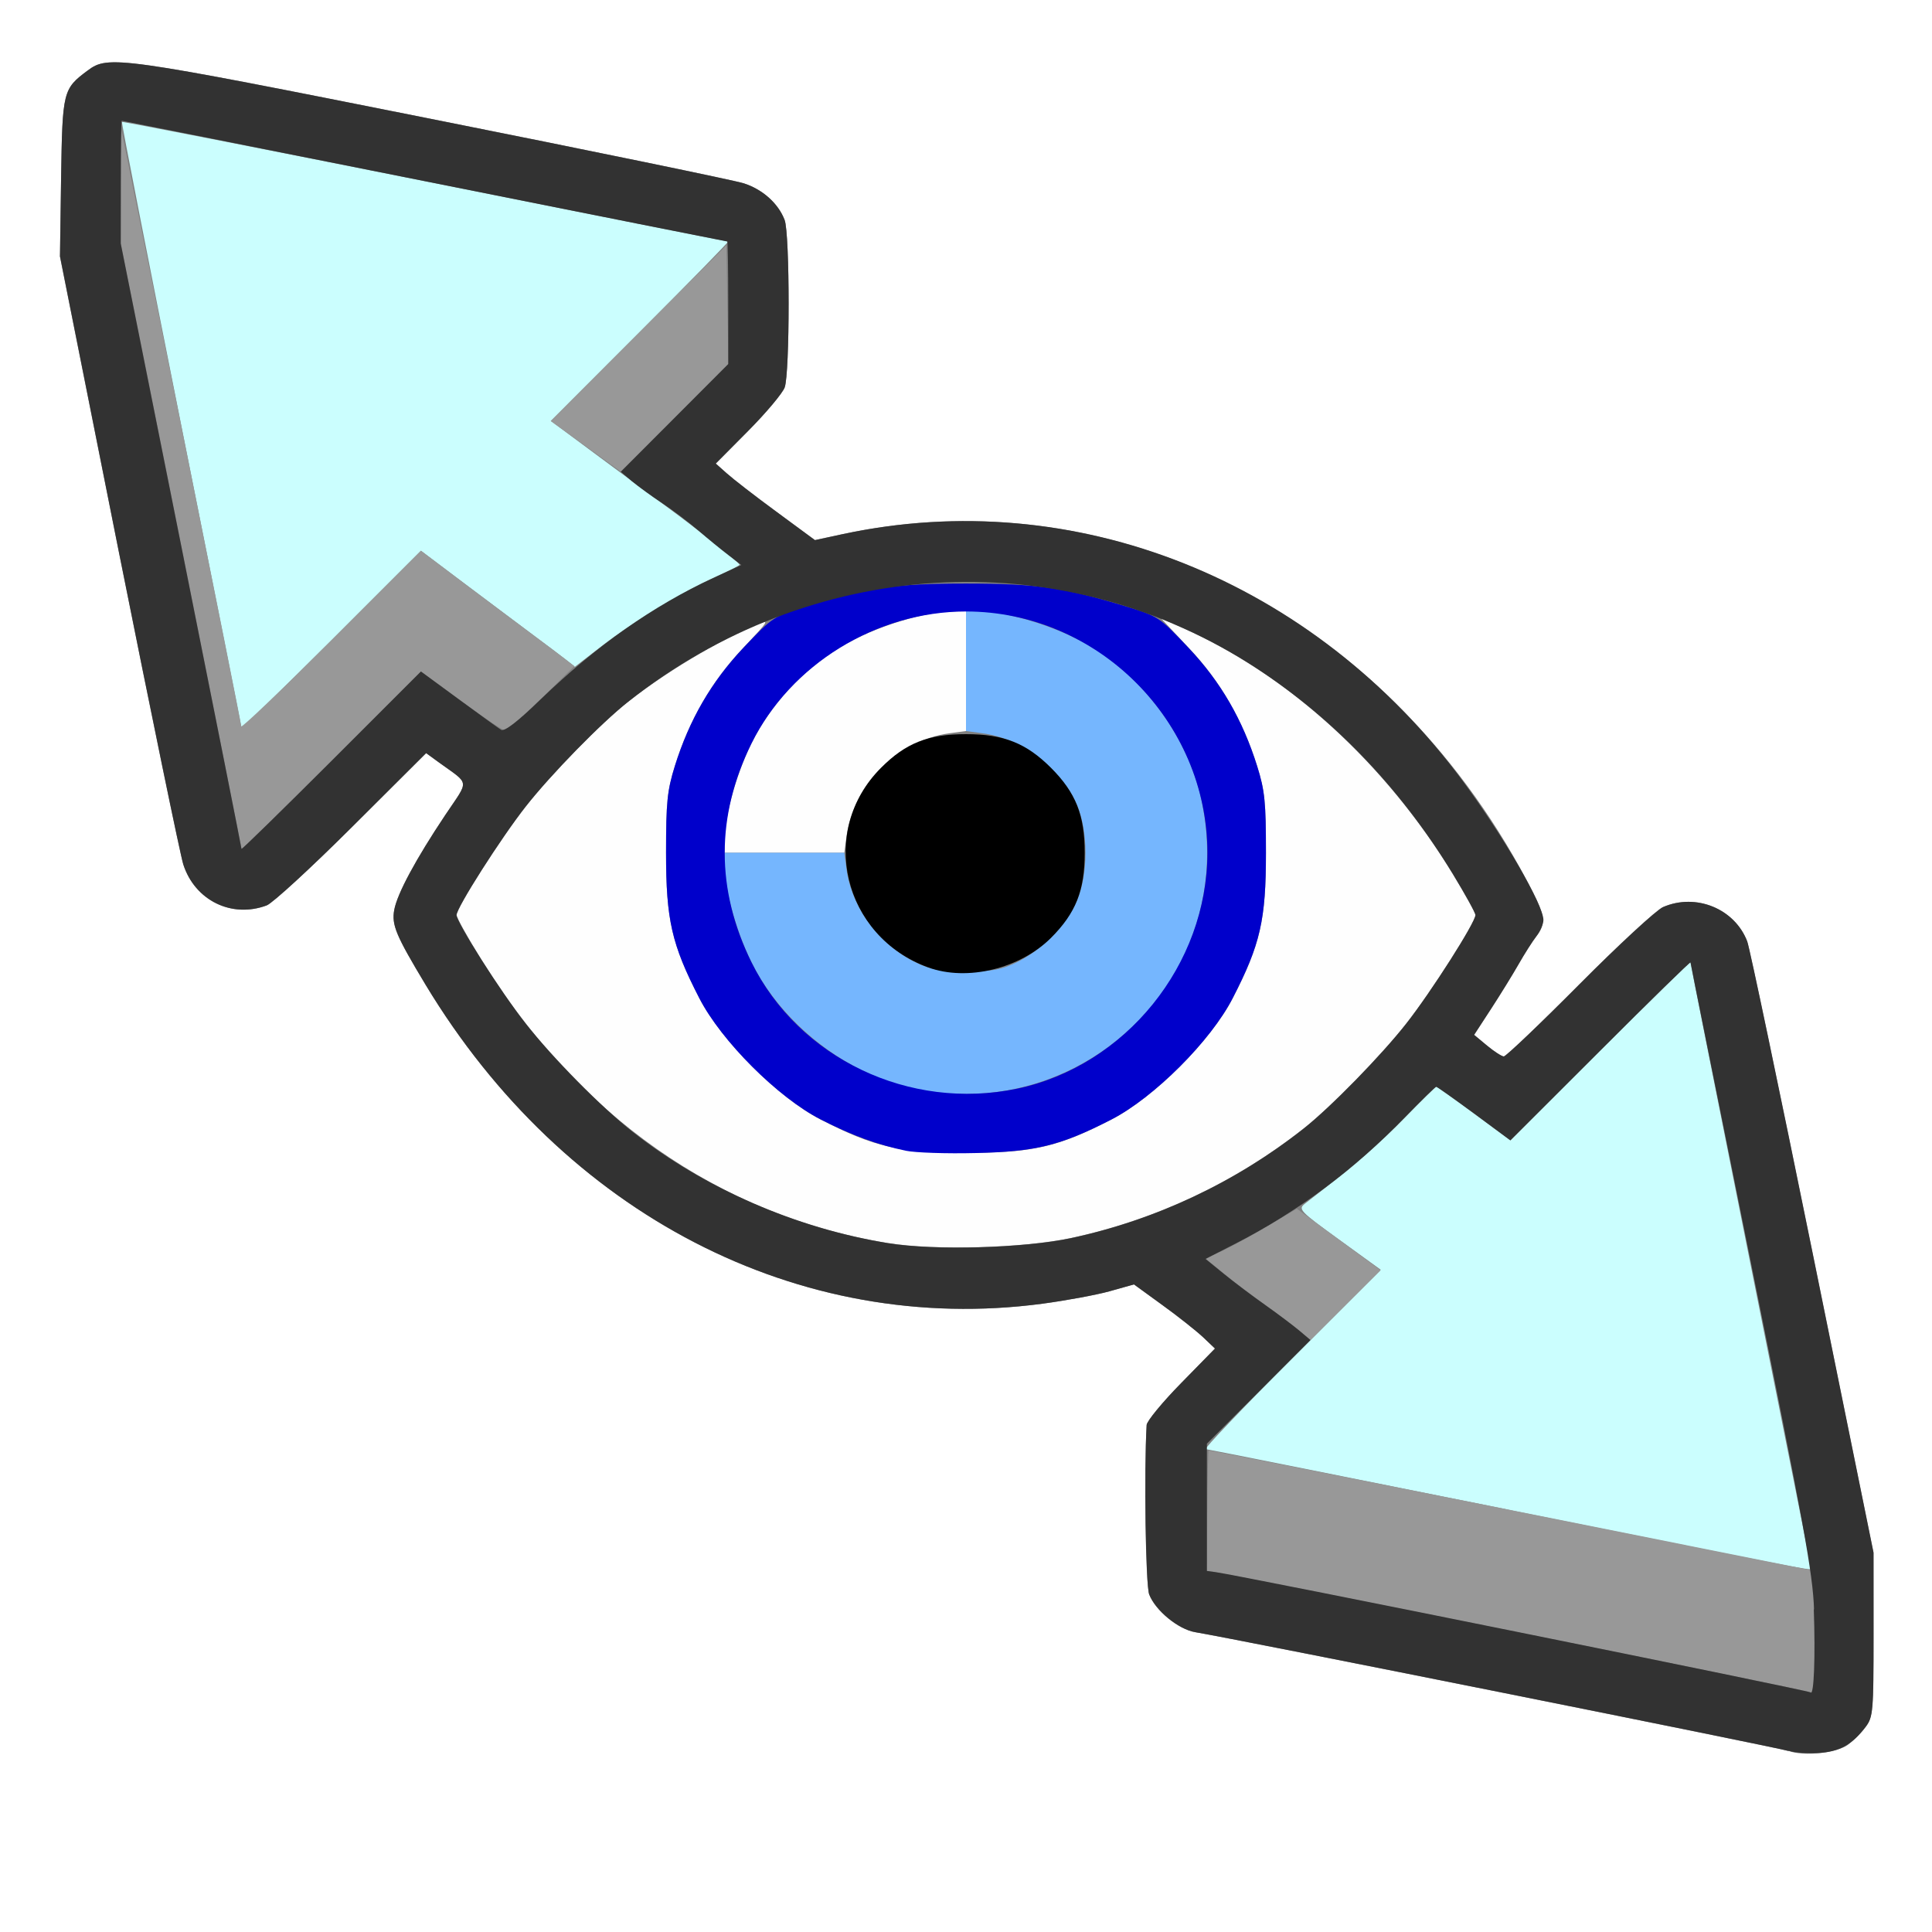 <?xml version="1.0" encoding="UTF-8" standalone="no"?>
<!-- Created with Inkscape (http://www.inkscape.org/) -->

<svg
   xmlns:dc="http://purl.org/dc/elements/1.1/"
   xmlns:cc="http://creativecommons.org/ns#"
   xmlns:rdf="http://www.w3.org/1999/02/22-rdf-syntax-ns#"
   xmlns:svg="http://www.w3.org/2000/svg"
   xmlns="http://www.w3.org/2000/svg"
   xmlns:sodipodi="http://sodipodi.sourceforge.net/DTD/sodipodi-0.dtd"
   xmlns:inkscape="http://www.inkscape.org/namespaces/inkscape"
   version="1.1"
   id="svg2"
   width="16"
   height="16"
   viewBox="0 0 16 16"
   sodipodi:docname="VISUAL_MOVE.svg"
   inkscape:version="0.92.4 (5da689c313, 2019-01-14)">
  <rect x="0" y="0" width="16" height="16" fill="#808080" stroke="none"/>
  <defs
     id="defs6" />
  <sodipodi:namedview
     pagecolor="#ffffff"
     bordercolor="#666666"
     borderopacity="1"
     objecttolerance="10"
     gridtolerance="10"
     guidetolerance="10"
     inkscape:pageopacity="0"
     inkscape:pageshadow="2"
     inkscape:window-width="811"
     inkscape:window-height="480"
     id="namedview4"
     showgrid="false"
     inkscape:zoom="14.75"
     inkscape:cx="8"
     inkscape:cy="8"
     inkscape:window-x="0"
     inkscape:window-y="0"
     inkscape:window-maximized="0"
     inkscape:current-layer="svg2" />
  <g
     id="VISUAL_MOVE">
    <path
       style="fill:#ffffff;stroke-width:0.031"
       d="M 0,8 V 0 h 8 8 v 8 8 H 8 0 Z m 15.304,6.449 c 0.045,-0.034 0.112,-0.101 0.147,-0.148 0.06,-0.081 0.064,-0.128 0.064,-0.764 L 15.515,12.859 15.01,10.375 C 14.732,9.009 14.489,7.848 14.469,7.797 14.365,7.525 14.045,7.394 13.772,7.512 c -0.055,0.024 -0.368,0.312 -0.694,0.641 -0.326,0.328 -0.608,0.597 -0.625,0.596 -0.017,-4.625e-4 -0.08,-0.041 -0.139,-0.09 L 12.208,8.571 12.348,8.356 C 12.425,8.237 12.528,8.07 12.577,7.984 12.626,7.898 12.692,7.795 12.724,7.754 12.801,7.654 12.796,7.59 12.699,7.397 11.55,5.129 9.252,3.935 6.976,4.424 L 6.749,4.473 6.429,4.237 C 6.253,4.108 6.069,3.965 6.019,3.92 L 5.928,3.839 6.197,3.568 C 6.345,3.419 6.48,3.257 6.498,3.209 6.542,3.092 6.542,1.938 6.498,1.822 6.446,1.685 6.316,1.569 6.159,1.518 6.08,1.493 4.912,1.252 3.562,0.983 0.974,0.467 0.897,0.456 0.726,0.584 0.521,0.736 0.517,0.756 0.506,1.47 l -0.01,0.653 0.488,2.446 C 1.253,5.915 1.493,7.08 1.518,7.159 1.614,7.457 1.919,7.607 2.209,7.498 2.257,7.48 2.574,7.189 2.913,6.851 L 3.529,6.237 3.632,6.312 C 3.895,6.503 3.888,6.45 3.688,6.749 3.444,7.114 3.29,7.4 3.265,7.535 3.242,7.66 3.279,7.747 3.525,8.156 4.672,10.057 6.617,11.064 8.631,10.797 8.825,10.771 9.076,10.725 9.188,10.694 L 9.391,10.637 9.625,10.807 c 0.129,0.093 0.28,0.213 0.336,0.265 l 0.101,0.096 -0.281,0.287 c -0.155,0.158 -0.283,0.313 -0.285,0.346 -0.023,0.386 -0.009,1.326 0.021,1.403 0.051,0.134 0.241,0.29 0.381,0.313 0.333,0.055 4.848,0.96 4.915,0.984 0.125,0.046 0.398,0.017 0.492,-0.052 z"
       id="path833"
       inkscape:connector-curvature="0" />
    <path
       style="fill:#fefefe;stroke-width:0.031"
       d="M 7.359,10.296 C 5.961,10.07 4.771,9.235 3.967,7.916 3.865,7.749 3.781,7.597 3.781,7.578 3.781,7.517 4.148,6.941 4.354,6.679 4.561,6.415 4.98,5.986 5.203,5.811 5.505,5.572 5.949,5.306 6.261,5.176 6.378,5.127 6.375,5.132 6.148,5.373 5.89,5.647 5.707,5.965 5.589,6.344 5.525,6.547 5.516,6.642 5.516,7.062 c 0,0.555 0.046,0.758 0.275,1.203 C 5.972,8.619 6.443,9.09 6.797,9.272 7.242,9.5 7.445,9.547 8,9.547 c 0.555,0 0.758,-0.046 1.203,-0.275 0.354,-0.182 0.825,-0.653 1.006,-1.006 0.229,-0.445 0.275,-0.648 0.275,-1.203 0,-0.42 -0.01,-0.515 -0.073,-0.719 C 10.292,5.964 10.11,5.647 9.85,5.371 L 9.615,5.121 9.8,5.203 C 10.663,5.583 11.473,6.322 12.033,7.24 12.135,7.408 12.219,7.56 12.219,7.578 c 0,0.061 -0.367,0.637 -0.573,0.899 -0.207,0.263 -0.626,0.692 -0.849,0.868 -0.565,0.446 -1.228,0.759 -1.929,0.908 -0.39,0.083 -1.128,0.104 -1.509,0.042 z M 6.001,6.961 C 6.002,6.756 6.096,6.415 6.223,6.157 6.404,5.789 6.727,5.467 7.095,5.286 7.353,5.158 7.693,5.064 7.898,5.063 L 8,5.062 V 5.558 6.054 L 7.861,6.073 C 7.436,6.131 7.069,6.499 7.011,6.923 L 6.992,7.062 H 6.496 6 l 5.437e-4,-0.102 z"
       id="path831"
       inkscape:connector-curvature="0" />
    <path
       style="fill:#cbfefe;stroke-width:0.031"
       d="m 12.469,12.498 c -1.349,-0.272 -2.467,-0.496 -2.484,-0.497 -0.017,-8.38e-4 0.302,-0.336 0.709,-0.744 l 0.74,-0.742 -0.344,-0.249 c -0.326,-0.236 -0.341,-0.252 -0.284,-0.297 0.033,-0.026 0.171,-0.134 0.307,-0.24 C 11.248,9.623 11.477,9.415 11.621,9.268 11.765,9.121 11.888,9 11.895,9 c 0.007,0 0.148,0.1 0.313,0.222 l 0.301,0.222 0.746,-0.745 C 13.664,8.289 14,7.961 14,7.97 c 0,0.009 0.225,1.14 0.5,2.515 0.275,1.374 0.5,2.503 0.5,2.507 0,0.017 -0.128,-0.008 -2.531,-0.493 z M 2,6.03 C 2,6.022 1.775,4.891 1.5,3.517 1.226,2.144 1.005,1.016 1.01,1.01 1.016,1.005 2.144,1.226 3.517,1.5 4.891,1.775 6.022,2 6.03,2 6.039,2 5.712,2.334 5.304,2.743 L 4.562,3.486 4.939,3.766 C 5.147,3.921 5.413,4.117 5.53,4.203 5.776,4.383 6.125,4.661 6.125,4.677 c 0,0.006 -0.092,0.052 -0.204,0.103 C 5.647,4.903 5.24,5.152 4.977,5.355 L 4.761,5.522 4.685,5.462 C 4.644,5.43 4.53,5.344 4.433,5.272 4.336,5.2 4.083,5.01 3.871,4.851 L 3.486,4.561 2.743,5.304 C 2.334,5.712 2,6.039 2,6.03 Z"
       id="path829"
       inkscape:connector-curvature="0" />
    <path
       style="fill:#75b6fe;stroke-width:0.031"
       d="M 7.562,9.014 C 7.008,8.895 6.475,8.478 6.223,7.968 6.096,7.71 6.002,7.369 6.001,7.164 L 6,7.062 h 0.496 0.496 l 0.019,0.139 c 0.043,0.316 0.269,0.62 0.568,0.767 0.129,0.063 0.203,0.077 0.422,0.077 0.219,0 0.293,-0.014 0.422,-0.077 0.199,-0.098 0.387,-0.285 0.484,-0.484 0.11,-0.224 0.11,-0.619 0,-0.844 C 8.76,6.342 8.455,6.116 8.139,6.073 L 8,6.054 V 5.558 5.062 l 0.102,5.437e-4 c 0.205,0.001 0.546,0.095 0.804,0.223 C 9.423,5.541 9.834,6.073 9.953,6.641 10.251,8.066 8.988,9.32 7.562,9.014 Z"
       id="path827"
       inkscape:connector-curvature="0" />
    <path
       style="fill:#989898;stroke-width:0.031"
       d="m 14.994,14.015 c -0.015,-0.015 -4.751,-0.97 -4.925,-0.993 l -0.075,-0.01 0.004,-0.497 c 0.002,-0.273 0.007,-0.5 0.011,-0.503 0.004,-0.003 1.135,0.22 2.514,0.496 l 2.508,0.502 v 0.511 c 0,0.281 -0.005,0.511 -0.01,0.511 -0.006,0 -0.018,-0.007 -0.027,-0.016 z m -4.231,-2.993 c -0.05,-0.042 -0.178,-0.138 -0.283,-0.213 -0.106,-0.075 -0.262,-0.194 -0.348,-0.265 l -0.156,-0.128 0.099,-0.036 c 0.054,-0.02 0.226,-0.111 0.382,-0.203 l 0.283,-0.167 0.347,0.255 0.347,0.255 -0.29,0.289 -0.29,0.289 z M 2,7.03 C 2,7.022 1.775,5.89 1.5,4.516 L 1,2.017 1.003,1.547 1.006,1.078 1.502,3.531 C 1.774,4.88 1.998,5.998 1.998,6.015 1.999,6.032 2.334,5.712 2.743,5.304 L 3.486,4.561 3.871,4.851 c 0.212,0.159 0.464,0.349 0.562,0.421 0.097,0.072 0.21,0.157 0.25,0.188 l 0.074,0.057 -0.271,0.265 C 4.337,5.928 4.205,6.051 4.193,6.055 4.18,6.059 4.016,5.95 3.828,5.812 l -0.342,-0.251 -0.743,0.742 C 2.334,6.712 2,7.039 2,7.03 Z M 4.851,3.696 4.561,3.487 5.288,2.759 6.016,2.031 6.024,2.522 6.033,3.014 5.587,3.46 5.14,3.906 Z"
       id="path825"
       inkscape:connector-curvature="0" />
    <path
       style="fill:#0000cb;stroke-width:0.031"
       d="M 7.502,9.53 C 7.268,9.481 7.057,9.404 6.797,9.271 6.444,9.091 5.973,8.621 5.791,8.266 5.562,7.821 5.516,7.618 5.516,7.062 c 0,-0.42 0.01,-0.515 0.073,-0.719 C 5.71,5.957 5.891,5.646 6.16,5.361 6.397,5.111 6.409,5.103 6.678,5.021 7.19,4.864 7.414,4.833 8,4.833 c 0.586,0 0.81,0.032 1.322,0.188 0.269,0.082 0.281,0.09 0.518,0.341 0.269,0.284 0.45,0.596 0.571,0.982 0.064,0.203 0.073,0.298 0.073,0.719 0,0.555 -0.046,0.758 -0.275,1.203 C 10.028,8.62 9.557,9.09 9.203,9.272 8.784,9.487 8.578,9.538 8.078,9.549 7.838,9.555 7.578,9.546 7.502,9.53 Z M 8.422,9.016 C 9.321,8.827 9.999,7.988 9.999,7.062 9.999,5.972 9.091,5.064 8,5.064 c -0.741,0 -1.454,0.439 -1.777,1.094 -0.295,0.599 -0.295,1.211 0,1.81 0.393,0.797 1.309,1.234 2.199,1.048 z"
       id="path823"
       inkscape:connector-curvature="0" />
    <path
       style="fill:#323232;stroke-width:0.031"
       d="M 14.812,14.501 C 14.746,14.476 10.23,13.572 9.898,13.517 9.758,13.493 9.568,13.337 9.517,13.204 c -0.029,-0.077 -0.043,-1.017 -0.021,-1.403 0.002,-0.032 0.13,-0.188 0.285,-0.346 L 10.062,11.168 9.961,11.072 C 9.905,11.02 9.754,10.9 9.625,10.807 L 9.391,10.637 9.188,10.694 C 9.076,10.725 8.825,10.771 8.631,10.797 6.617,11.064 4.672,10.057 3.525,8.156 3.279,7.747 3.242,7.66 3.265,7.535 3.29,7.4 3.444,7.114 3.688,6.749 3.888,6.45 3.895,6.503 3.632,6.312 L 3.529,6.237 2.913,6.851 C 2.574,7.189 2.257,7.48 2.209,7.498 1.919,7.607 1.614,7.457 1.518,7.159 1.493,7.08 1.253,5.915 0.984,4.57 L 0.497,2.124 0.506,1.47 C 0.517,0.756 0.521,0.736 0.726,0.584 0.897,0.456 0.974,0.467 3.562,0.983 4.912,1.252 6.08,1.493 6.159,1.518 c 0.157,0.05 0.287,0.167 0.339,0.304 0.044,0.116 0.044,1.27 3.687e-4,1.387 -0.018,0.048 -0.154,0.21 -0.302,0.359 l -0.269,0.271 0.091,0.081 c 0.05,0.045 0.234,0.188 0.41,0.317 L 6.749,4.473 6.976,4.424 c 1.926,-0.414 3.905,0.375 5.142,2.049 0.335,0.454 0.664,1.021 0.664,1.146 0,0.033 -0.026,0.093 -0.058,0.134 -0.032,0.041 -0.098,0.145 -0.147,0.231 -0.049,0.086 -0.152,0.253 -0.229,0.371 l -0.14,0.215 0.107,0.089 c 0.059,0.049 0.121,0.089 0.139,0.09 0.017,4.625e-4 0.299,-0.268 0.625,-0.596 0.326,-0.328 0.639,-0.617 0.694,-0.641 0.272,-0.118 0.593,0.013 0.697,0.284 0.02,0.052 0.263,1.212 0.541,2.578 l 0.505,2.484 2.19e-4,0.677 c 2.18e-4,0.636 -0.004,0.683 -0.064,0.764 -0.112,0.15 -0.219,0.209 -0.395,0.219 -0.091,0.005 -0.201,-0.003 -0.243,-0.019 z m 0.211,-1.172 C 15.014,13.035 14.937,12.616 14.506,10.485 14.228,9.11 14,7.978 14,7.97 14,7.961 13.664,8.289 13.254,8.699 L 12.508,9.444 12.208,9.222 C 12.042,9.1 11.901,9 11.894,9 c -0.007,0 -0.123,0.114 -0.258,0.253 -0.421,0.434 -0.887,0.781 -1.402,1.045 l -0.25,0.128 0.151,0.123 c 0.083,0.068 0.238,0.184 0.344,0.259 0.106,0.075 0.233,0.171 0.283,0.213 l 0.091,0.077 -0.429,0.429 -0.429,0.429 v 0.527 0.527 l 0.074,0.01 c 0.194,0.026 4.91,0.979 4.926,0.996 0.027,0.028 0.04,-0.293 0.026,-0.689 z M 8.868,10.254 C 9.569,10.104 10.232,9.792 10.797,9.346 11.02,9.17 11.439,8.741 11.646,8.477 11.852,8.215 12.219,7.639 12.219,7.578 12.219,7.56 12.135,7.408 12.033,7.24 11.588,6.509 11.008,5.912 10.334,5.489 8.742,4.49 6.714,4.617 5.203,5.811 4.98,5.986 4.561,6.415 4.354,6.679 4.148,6.941 3.781,7.517 3.781,7.578 c 0,0.061 0.367,0.637 0.573,0.899 0.22,0.28 0.63,0.696 0.885,0.896 0.594,0.468 1.354,0.799 2.12,0.923 0.381,0.062 1.118,0.041 1.509,-0.042 z M 3.798,5.79 C 3.969,5.916 4.128,6.03 4.15,6.044 4.178,6.06 4.284,5.979 4.478,5.791 4.937,5.349 5.408,5.017 5.906,4.787 L 6.139,4.679 6.032,4.597 C 5.973,4.552 5.861,4.461 5.783,4.393 5.705,4.326 5.57,4.224 5.484,4.167 5.398,4.111 5.286,4.029 5.234,3.986 L 5.141,3.907 5.586,3.461 6.031,3.015 V 2.507 C 6.031,2.228 6.027,2 6.023,2 6.018,2 4.89,1.775 3.516,1.5 2.141,1.225 1.013,1 1.008,1 1.004,1 1,1.229 1,1.508 V 2.017 L 1.5,4.516 C 1.775,5.89 2,7.022 2,7.03 2,7.039 2.334,6.712 2.743,6.304 L 3.486,5.561 Z"
       id="path821"
       inkscape:connector-curvature="0" />
    <path
       style="fill:#000000;stroke-width:0.031"
       d="M 7.688,8.012 C 6.98,7.755 6.773,6.882 7.296,6.359 7.501,6.153 7.687,6.08 8,6.08 c 0.313,0 0.499,0.074 0.704,0.279 0.205,0.205 0.279,0.391 0.279,0.704 0,0.313 -0.074,0.499 -0.279,0.704 C 8.447,8.023 8.009,8.129 7.688,8.012 Z"
       id="path819"
       inkscape:connector-curvature="0" />
  </g>
</svg>

